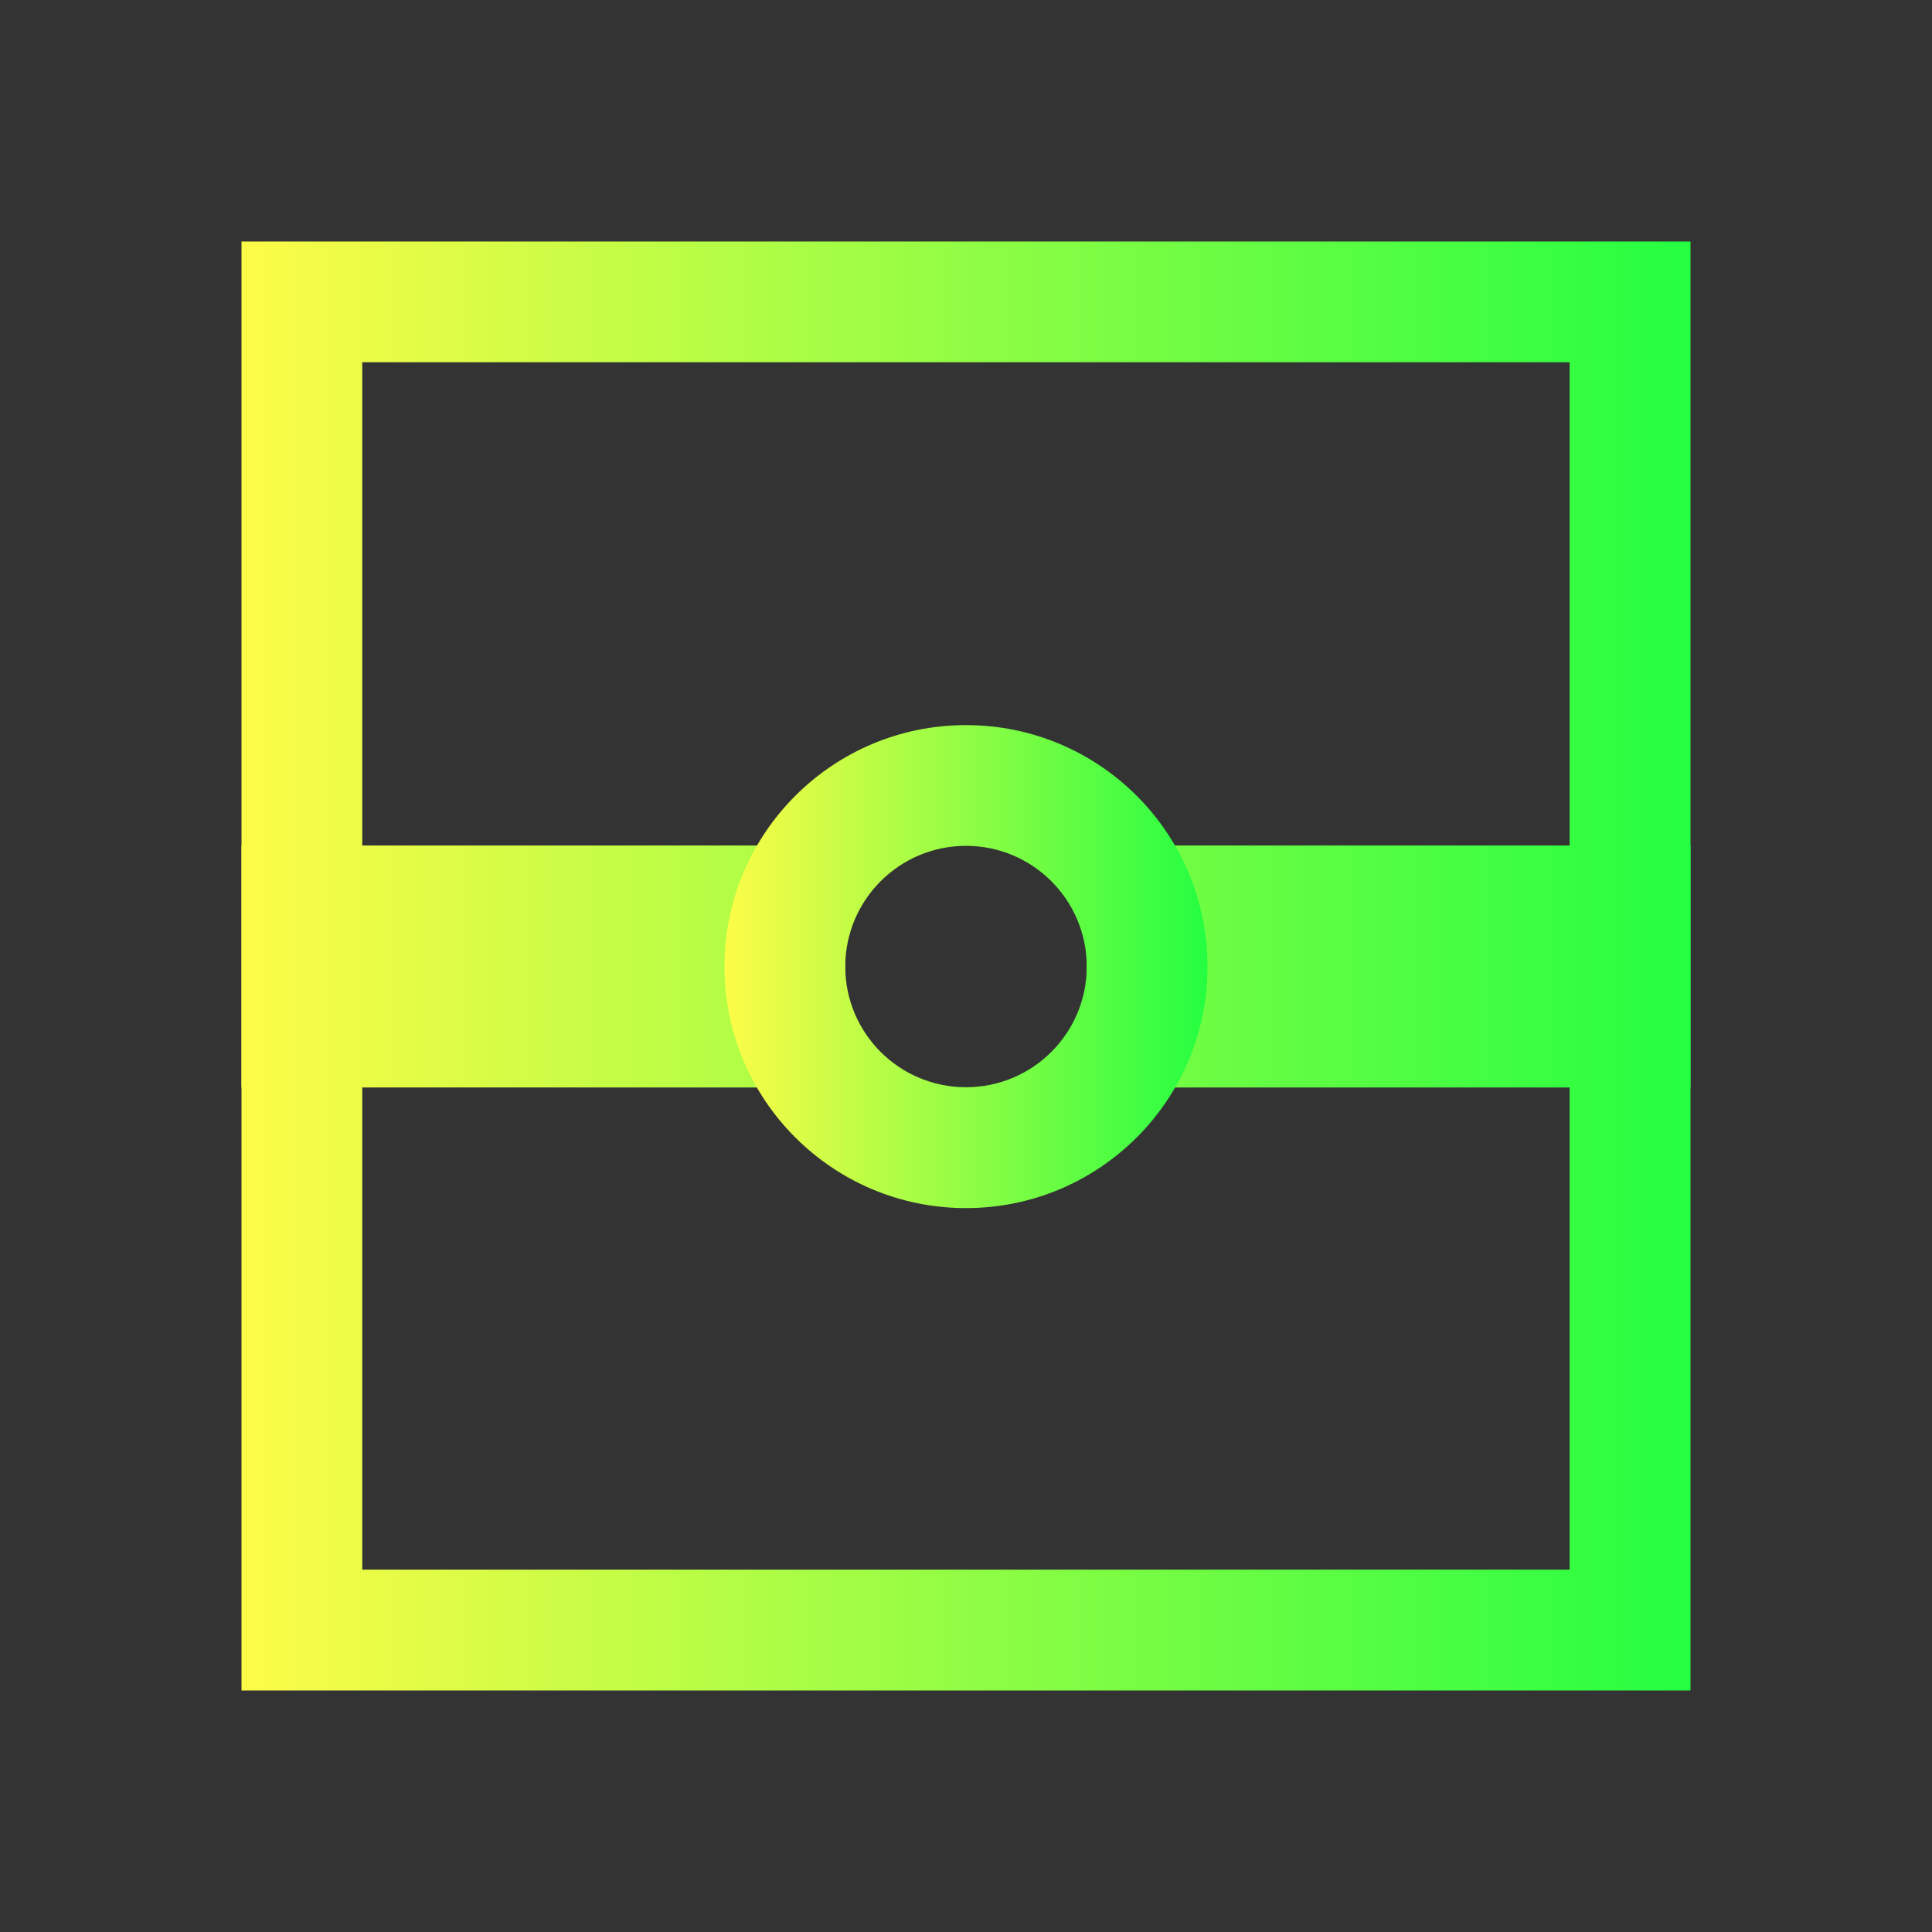 <svg width="16" height="16" viewBox="0 0 16 16" fill="none" xmlns="http://www.w3.org/2000/svg">
<rect x="0" y="0" width="16" height="16" fill="#333333" stroke="none"/>
<path d="M2 2V14H14V2H2ZM3 3H12.999V12.999H3V3Z" fill="url(#paint0_linear_10_9648)"/>
<path d="M2 7.002V9.006H7V7.002H2ZM9 7.002V9.006H14V7.002H9Z" fill="url(#paint1_linear_10_9648)"/>
<path d="M8 6.005C6.895 6.005 6 6.901 6 8.005C6 9.11 6.895 10.005 8 10.005C9.105 10.005 10 9.11 10 8.005C10 6.901 9.105 6.005 8 6.005ZM8 7.005C8.552 7.005 9 7.453 9 8.005C9 8.557 8.552 9.004 8 9.004C7.448 9.004 7 8.557 7 8.005C7 7.453 7.448 7.005 8 7.005Z" fill="url(#paint2_linear_10_9648)"/>
<defs>
<linearGradient id="paint0_linear_10_9648" x1="2" y1="8" x2="14" y2="8" gradientUnits="userSpaceOnUse">
<stop stop-color="#FDFC47"/>
<stop offset="1" stop-color="#24FE41"/>
</linearGradient>
<linearGradient id="paint1_linear_10_9648" x1="2" y1="8.004" x2="14" y2="8.004" gradientUnits="userSpaceOnUse">
<stop stop-color="#FDFC47"/>
<stop offset="1" stop-color="#24FE41"/>
</linearGradient>
<linearGradient id="paint2_linear_10_9648" x1="6" y1="8.005" x2="10" y2="8.005" gradientUnits="userSpaceOnUse">
<stop stop-color="#FDFC47"/>
<stop offset="1" stop-color="#24FE41"/>
</linearGradient>
</defs>
</svg>
